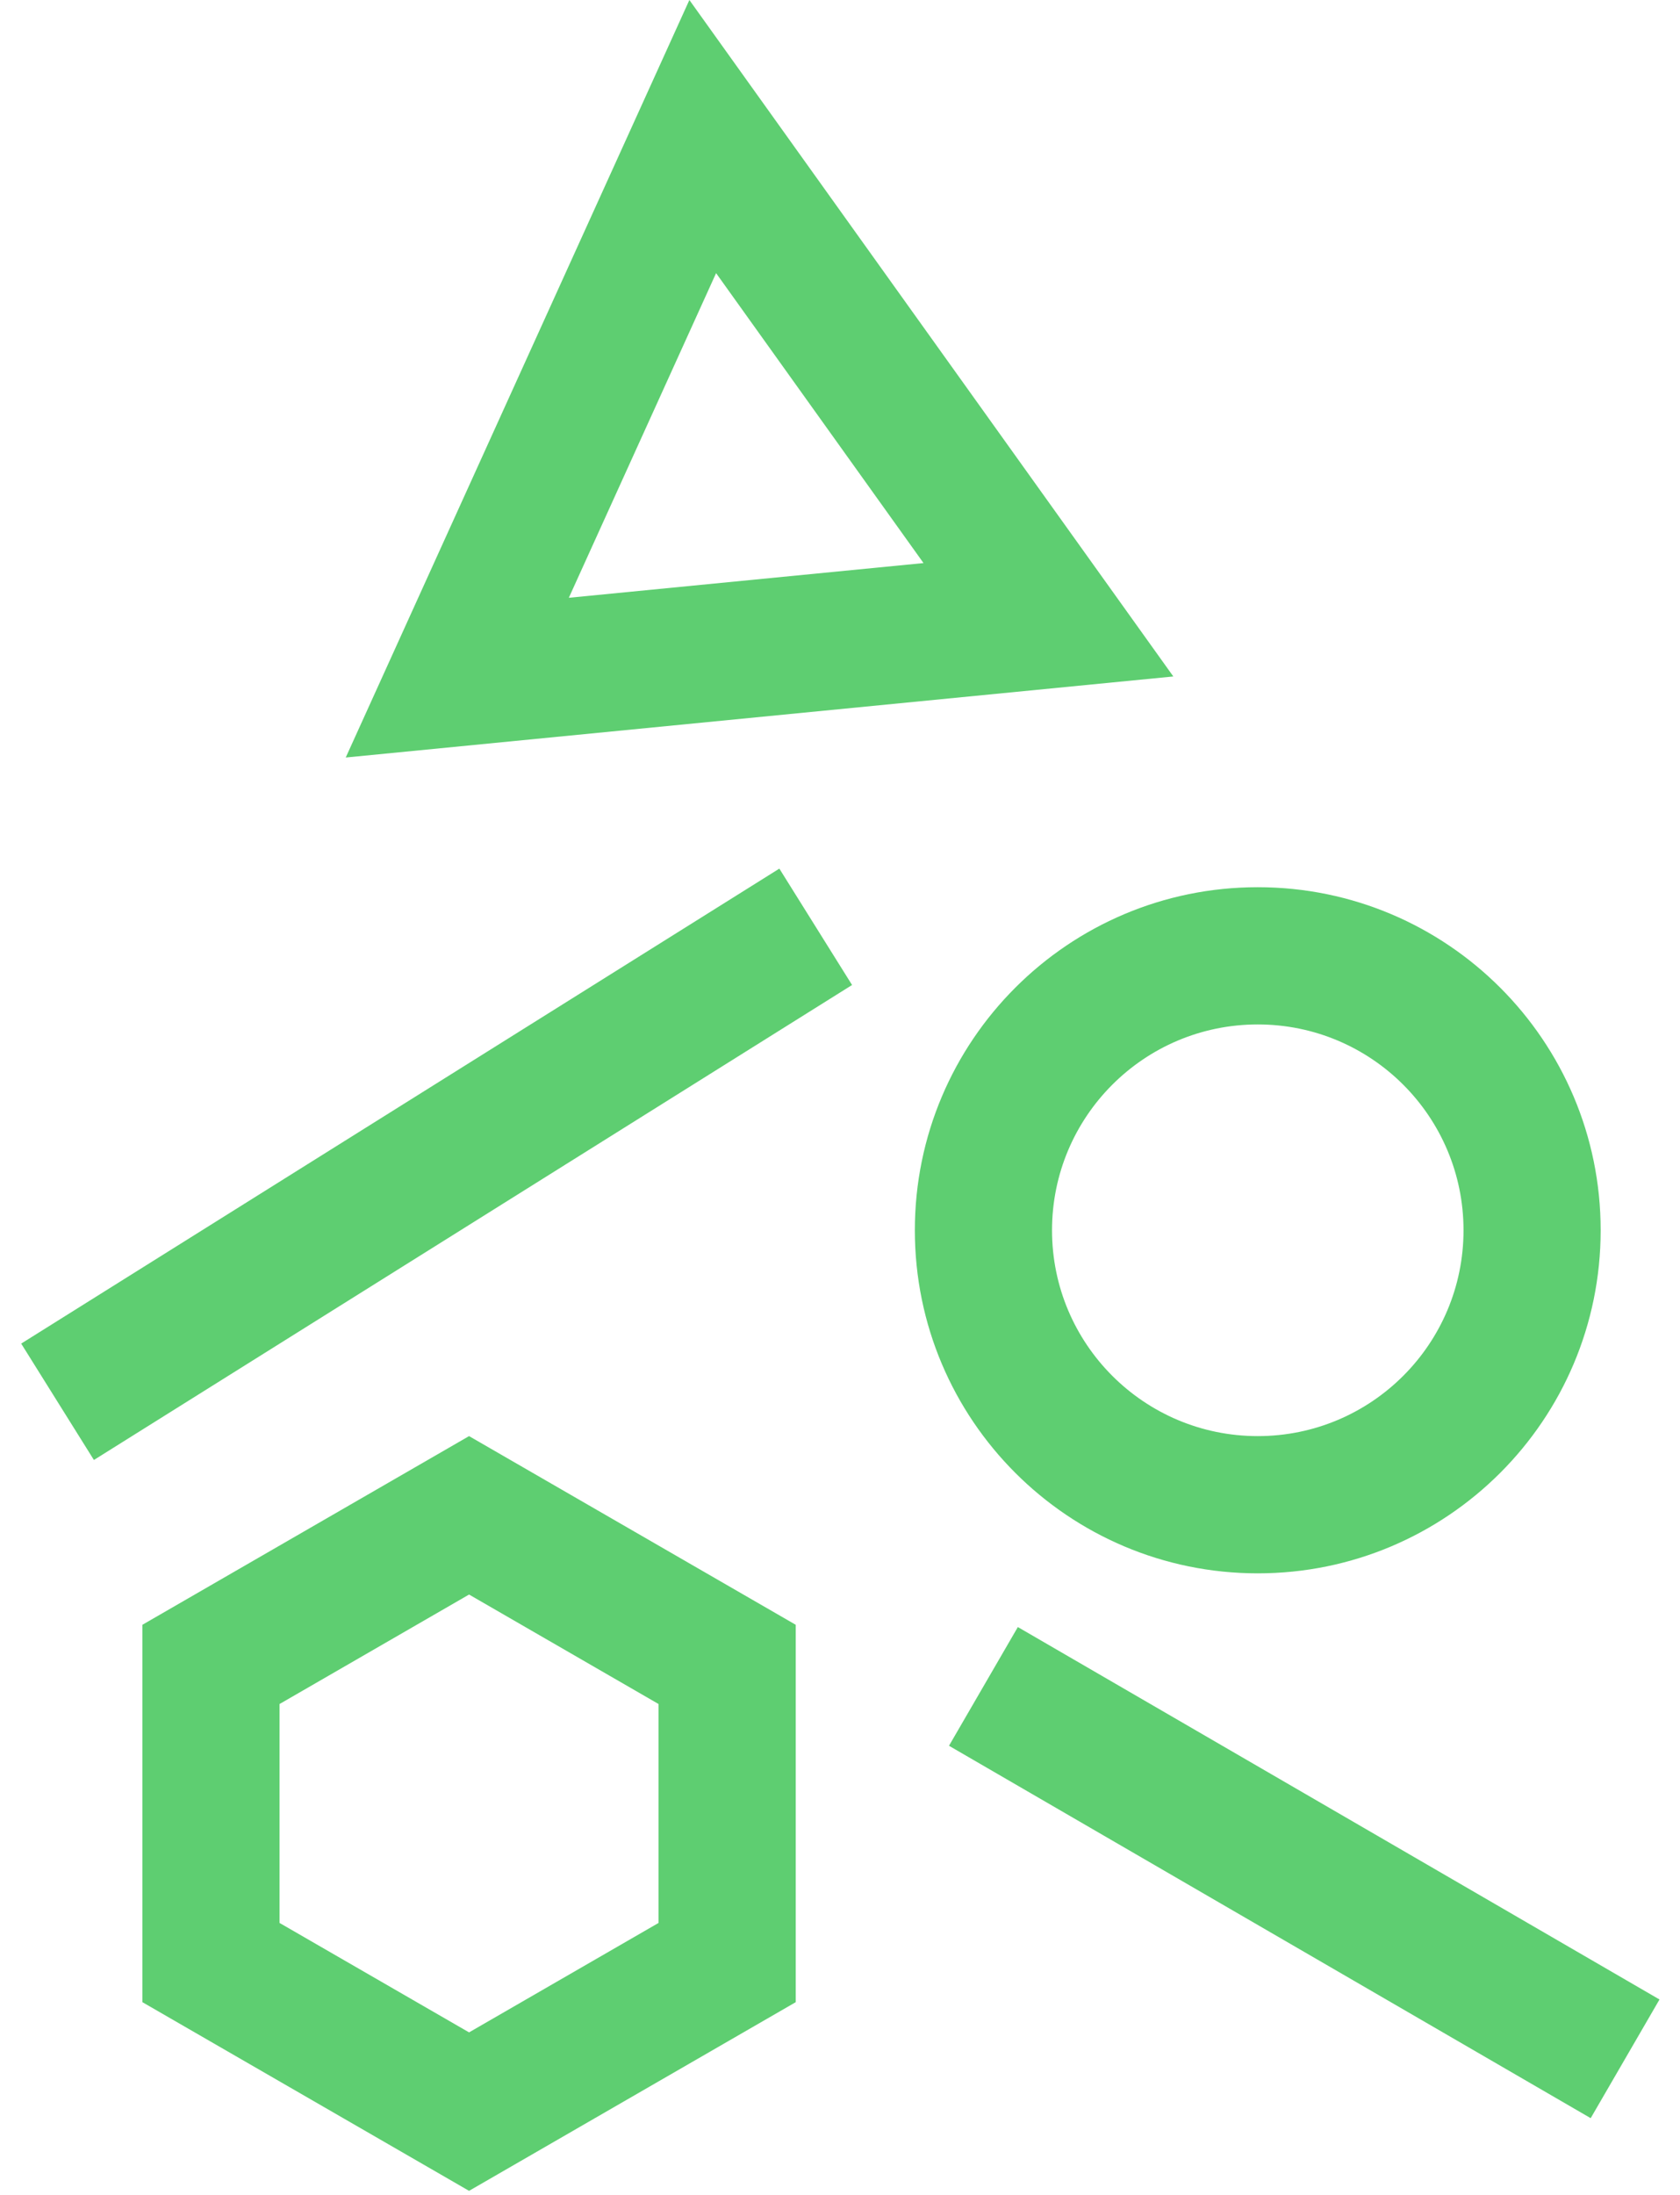 <svg width="100%" height="100%" viewBox="0 0 49 64" fill="none" xmlns="http://www.w3.org/2000/svg">
<path fill-rule="evenodd" clip-rule="evenodd" d="M10.084 22.085L20.107 -3.23439e-06L34.222 19.722L10.084 22.085ZM16.591 17.428L20.886 7.963L26.936 16.416L16.591 17.428ZM36.685 29.867C33.37 29.867 30.684 32.554 30.684 35.868C30.684 39.182 33.37 41.869 36.685 41.869C39.999 41.869 42.686 39.182 42.686 35.868C42.686 32.554 39.999 29.867 36.685 29.867ZM26.683 35.868C26.683 30.344 31.161 25.866 36.685 25.866C42.208 25.866 46.686 30.344 46.686 35.868C46.686 41.392 42.208 45.87 36.685 45.87C31.161 45.87 26.683 41.392 26.683 35.868ZM13.681 46.488L8.153 49.68V56.062L13.681 59.253L19.208 56.062V49.68L13.681 46.488ZM23.209 47.37L13.681 41.869L4.153 47.37V58.372L13.681 63.873L23.209 58.372V47.37ZM24.852 28.717L2.739 42.565L0.618 39.172L22.731 25.324L24.852 28.717ZM27.679 50.897L46.395 61.754L48.402 58.294L29.687 47.436L27.679 50.897Z" fill="#5ECE71"/>
</svg>
